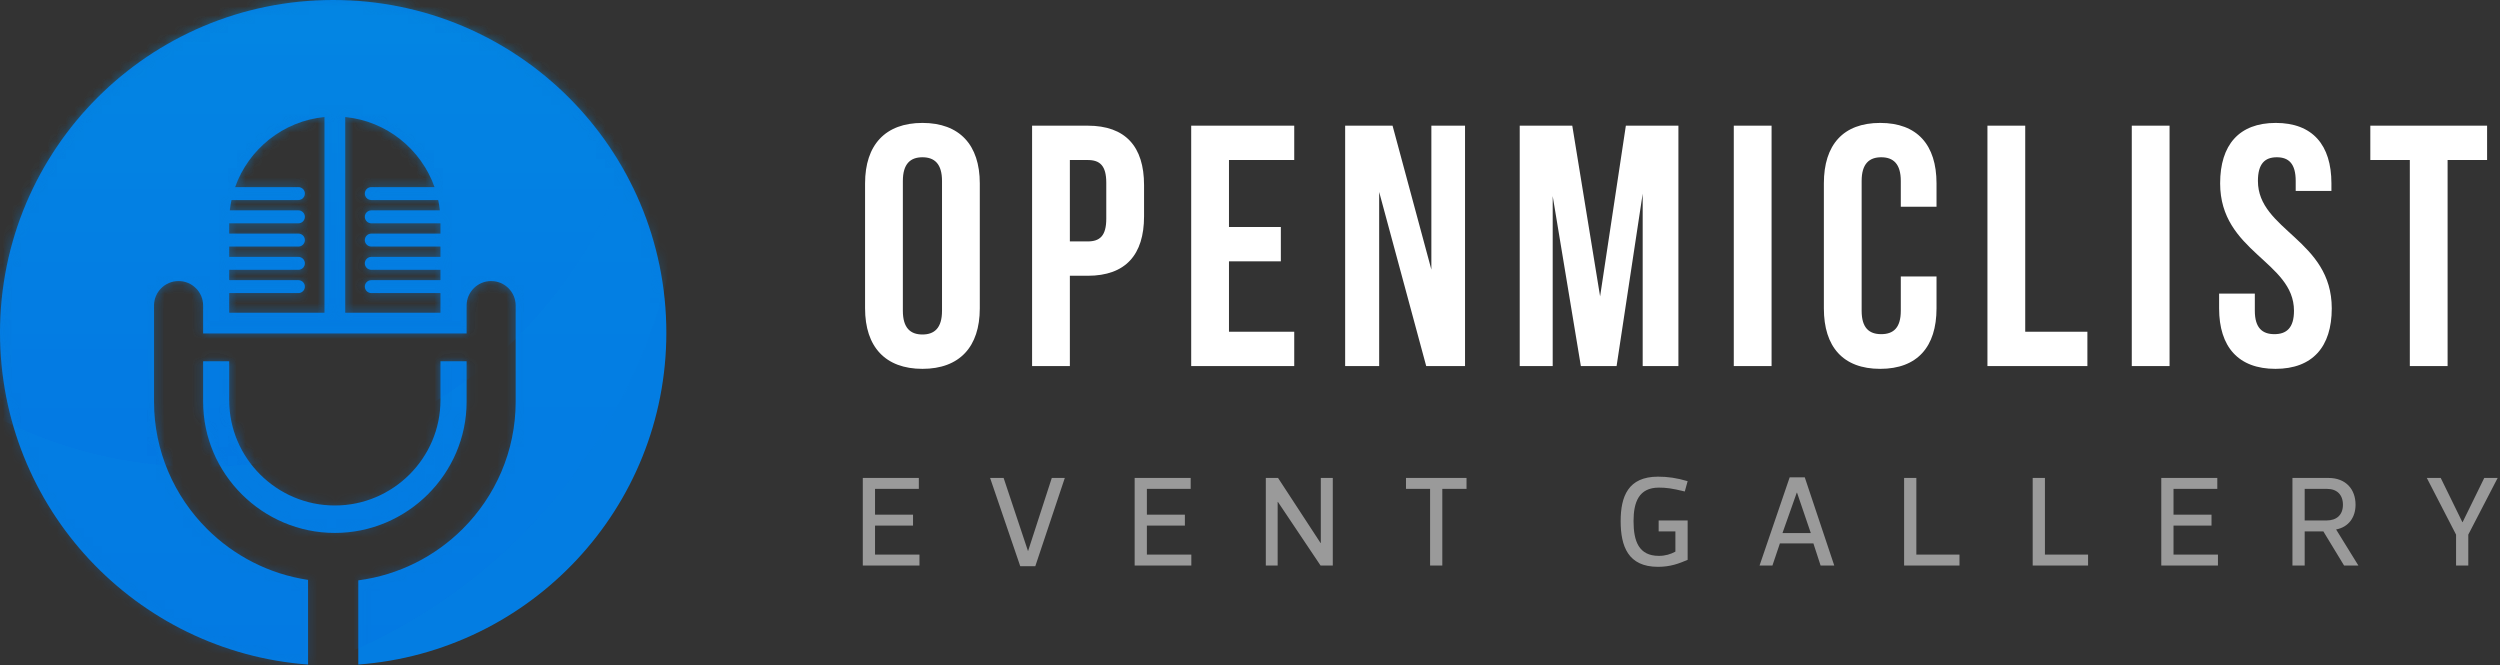 <?xml version="1.0" encoding="UTF-8"?>
<svg width="278px" height="74px" viewBox="0 0 278 74" version="1.1" xmlns="http://www.w3.org/2000/svg" xmlns:xlink="http://www.w3.org/1999/xlink">
    <rect x="0" y="0" width="278" height="74" fill="#333333" stroke="none"/>
    <!-- Generator: Sketch 54.1 (76490) - https://sketchapp.com -->
    <title>Group 4 Copy</title>
    <desc>Created with Sketch.</desc>
    <defs>
        <path d="M34.451,74.687 C15.294,73.261 0.195,57.287 0.195,37.79 C0.195,17.356 16.782,0.79 37.244,0.79 C57.705,0.79 74.293,17.356 74.293,37.79 C74.293,57.287 59.194,73.261 40.037,74.687 L40.037,65.325 C44.533,64.74 48.571,62.664 51.636,59.613 C55.279,55.981 57.537,50.966 57.537,45.46 L57.537,34.767 C57.537,33.261 56.317,32.043 54.808,32.043 C53.303,32.043 52.082,33.261 52.082,34.767 L52.082,37.868 L22.783,37.868 L22.783,34.767 C22.783,33.261 21.557,32.043 20.055,32.043 C18.543,32.043 17.323,33.261 17.323,34.767 L17.323,45.46 C17.323,50.966 19.582,55.981 23.225,59.613 C26.2,62.58 30.104,64.625 34.451,65.274 L34.451,74.687 Z M25.683,35.564 L36.277,35.564 L36.277,13.805 C31.671,14.252 27.826,17.387 26.344,21.596 L33.373,21.596 C33.774,21.596 34.098,21.914 34.098,22.315 C34.098,22.71 33.774,23.034 33.373,23.034 L25.939,23.034 C25.856,23.408 25.799,23.792 25.75,24.181 L33.373,24.181 C33.774,24.181 34.098,24.502 34.098,24.901 C34.098,25.297 33.774,25.624 33.373,25.624 L25.683,25.624 L25.683,26.767 L33.373,26.767 C33.774,26.767 34.098,27.09 34.098,27.487 C34.098,27.882 33.774,28.208 33.373,28.208 L25.683,28.208 L25.683,29.353 L33.373,29.353 C33.774,29.353 34.098,29.677 34.098,30.075 C34.098,30.469 33.774,30.794 33.373,30.794 L25.683,30.794 L25.683,31.943 L33.373,31.943 C33.774,31.943 34.098,32.266 34.098,32.661 C34.098,33.059 33.774,33.381 33.373,33.381 L25.683,33.381 L25.683,35.564 Z M38.585,13.805 L38.585,35.564 L49.174,35.564 L49.174,33.381 L41.487,33.381 C41.09,33.381 40.762,33.059 40.762,32.661 C40.762,32.266 41.09,31.943 41.487,31.943 L49.174,31.943 L49.174,30.794 L41.487,30.794 C41.09,30.794 40.762,30.469 40.762,30.075 C40.762,29.677 41.09,29.353 41.487,29.353 L49.174,29.353 L49.174,28.208 L41.487,28.208 C41.09,28.208 40.762,27.882 40.762,27.487 C40.762,27.09 41.09,26.767 41.487,26.767 L49.174,26.767 L49.174,25.624 L41.487,25.624 C41.09,25.624 40.762,25.297 40.762,24.901 C40.762,24.502 41.09,24.181 41.487,24.181 L49.105,24.181 C49.063,23.792 49.004,23.408 48.924,23.034 L41.487,23.034 C41.09,23.034 40.762,22.71 40.762,22.315 C40.762,21.914 41.09,21.596 41.487,21.596 L48.515,21.596 C47.03,17.387 43.184,14.252 38.585,13.805 Z M22.783,40.964 L25.683,40.964 L25.683,45.298 C25.683,51.732 30.971,57.001 37.429,57.001 C43.887,57.001 49.174,51.732 49.174,45.298 L49.174,40.964 L52.082,40.964 L52.082,45.46 C52.082,49.468 50.434,53.115 47.773,55.764 C45.118,58.409 41.452,60.052 37.429,60.052 C33.406,60.052 29.745,58.409 27.089,55.764 C24.429,53.115 22.783,49.468 22.783,45.46 L22.783,40.964 Z" id="path-1"></path>
        <linearGradient x1="50%" y1="0%" x2="50%" y2="100%" id="linearGradient-3">
            <stop stop-color="#03A9E2" offset="0%"></stop>
            <stop stop-color="#036DE2" offset="100%"></stop>
        </linearGradient>
        <linearGradient x1="50%" y1="0%" x2="50%" y2="100%" id="linearGradient-4">
            <stop stop-color="#03A9E2" offset="0%"></stop>
            <stop stop-color="#036DE2" offset="100%"></stop>
        </linearGradient>
    </defs>
    <g id="Final-002" stroke="none" stroke-width="1" fill="none" fill-rule="evenodd">
        <g id="Home" transform="translate(-60, -20)">
            <g id="Group">
                <g id="Group-4-Copy" transform="translate(59, 18)">
                    <g id="Group-3" transform="translate(0.012, 0.952)">
                        <g id="Group-2">
                            <g id="Group-16" transform="translate(0.793, 0.258)">
                                <path d="M100.593,20.914 L100.593,35.351 C100.593,37.261 101.433,37.986 102.77,37.986 C104.106,37.986 104.947,37.261 104.947,35.351 L104.947,20.914 C104.947,19.004 104.106,18.278 102.77,18.278 C101.433,18.278 100.593,19.004 100.593,20.914 Z M96.391,35.083 L96.391,21.181 C96.391,16.903 98.645,14.459 102.77,14.459 C106.895,14.459 109.148,16.903 109.148,21.181 L109.148,35.083 C109.148,39.361 106.895,41.806 102.77,41.806 C98.645,41.806 96.391,39.361 96.391,35.083 Z M121.15,14.765 C125.352,14.765 127.414,17.094 127.414,21.372 L127.414,24.848 C127.414,29.125 125.352,31.455 121.15,31.455 L119.164,31.455 L119.164,41.5 L114.963,41.5 L114.963,14.765 L121.15,14.765 Z M121.15,18.584 L119.164,18.584 L119.164,27.636 L121.15,27.636 C122.487,27.636 123.213,27.025 123.213,25.115 L123.213,21.105 C123.213,19.195 122.487,18.584 121.15,18.584 Z M136.857,18.584 L136.857,26.032 L142.625,26.032 L142.625,29.851 L136.857,29.851 L136.857,37.681 L144.114,37.681 L144.114,41.5 L132.656,41.5 L132.656,14.765 L144.114,14.765 L144.114,18.584 L136.857,18.584 Z M158.79,41.5 L153.558,22.136 L153.558,41.5 L149.776,41.5 L149.776,14.765 L155.047,14.765 L159.363,30.768 L159.363,14.765 L163.106,14.765 L163.106,41.5 L158.79,41.5 Z M175.032,14.765 L178.126,33.747 L180.99,14.765 L186.834,14.765 L186.834,41.5 L182.862,41.5 L182.862,22.327 L179.959,41.5 L175.987,41.5 L172.855,22.594 L172.855,41.5 L169.188,41.5 L169.188,14.765 L175.032,14.765 Z M192.992,41.5 L192.992,14.765 L197.194,14.765 L197.194,41.5 L192.992,41.5 Z M211.564,31.531 L215.536,31.531 L215.536,35.083 C215.536,39.361 213.397,41.806 209.272,41.806 C205.147,41.806 203.009,39.361 203.009,35.083 L203.009,21.181 C203.009,16.903 205.147,14.459 209.272,14.459 C213.397,14.459 215.536,16.903 215.536,21.181 L215.536,23.778 L211.564,23.778 L211.564,20.914 C211.564,19.004 210.724,18.278 209.387,18.278 C208.05,18.278 207.21,19.004 207.21,20.914 L207.21,35.351 C207.21,37.261 208.05,37.948 209.387,37.948 C210.724,37.948 211.564,37.261 211.564,35.351 L211.564,31.531 Z M221.198,41.5 L221.198,14.765 L225.4,14.765 L225.4,37.681 L232.313,37.681 L232.313,41.5 L221.198,41.5 Z M237.249,41.5 L237.249,14.765 L241.45,14.765 L241.45,41.5 L237.249,41.5 Z M247.074,21.181 C247.074,16.903 249.175,14.459 253.262,14.459 C257.348,14.459 259.449,16.903 259.449,21.181 L259.449,22.021 L255.477,22.021 L255.477,20.914 C255.477,19.004 254.713,18.278 253.376,18.278 C252.04,18.278 251.276,19.004 251.276,20.914 C251.276,26.414 259.487,27.445 259.487,35.083 C259.487,39.361 257.348,41.806 253.224,41.806 C249.099,41.806 246.96,39.361 246.96,35.083 L246.96,33.441 L250.932,33.441 L250.932,35.351 C250.932,37.261 251.772,37.948 253.109,37.948 C254.446,37.948 255.286,37.261 255.286,35.351 C255.286,29.851 247.074,28.82 247.074,21.181 Z M263.775,18.584 L263.775,14.765 L276.76,14.765 L276.76,18.584 L272.368,18.584 L272.368,41.5 L268.167,41.5 L268.167,18.584 L263.775,18.584 Z" id="OPENMICLIST" fill="#FFFFFF" fill-rule="nonzero"></path>
                                <path d="M102.369,53.938 L102.369,55.155 L97.499,55.155 L97.499,58.02 L101.724,58.02 L101.724,59.237 L97.499,59.237 L97.499,62.46 L102.44,62.46 L102.44,63.677 L96.138,63.677 L96.138,53.938 L102.369,53.938 Z M114.505,62.059 L114.519,62.059 L117.154,53.938 L118.601,53.938 L115.321,63.749 L113.645,63.749 L110.294,53.938 L111.798,53.938 L114.505,62.059 Z M132.599,53.938 L132.599,55.155 L127.729,55.155 L127.729,58.02 L131.954,58.02 L131.954,59.237 L127.729,59.237 L127.729,62.46 L132.67,62.46 L132.67,63.677 L126.368,63.677 L126.368,53.938 L132.599,53.938 Z M142.271,63.677 L140.954,63.677 L140.954,53.938 L142.314,53.938 L147.041,61.171 L147.069,61.171 L147.069,53.938 L148.401,53.938 L148.401,63.677 L147.041,63.677 L142.3,56.602 L142.271,56.602 L142.271,63.677 Z M163.273,55.155 L160.58,55.155 L160.58,63.677 L159.22,63.677 L159.22,55.155 L156.541,55.155 L156.541,53.938 L163.273,53.938 L163.273,55.155 Z M184.566,63.821 C181.229,63.821 180.412,61.529 180.412,58.736 C180.412,56.015 181.229,53.795 184.566,53.795 C185.669,53.795 186.643,53.938 187.86,54.296 L187.545,55.442 C186.07,55.084 185.454,55.012 184.666,55.012 C182.418,55.012 181.845,56.659 181.845,58.736 C181.845,60.956 182.418,62.603 184.666,62.603 C185.382,62.603 185.97,62.417 186.499,62.131 L186.499,59.882 L184.638,59.882 L184.638,58.665 L187.86,58.665 L187.86,63.047 C186.872,63.463 185.941,63.821 184.566,63.821 Z M202.646,63.677 L201.844,61.214 L198.12,61.214 L197.289,63.677 L195.857,63.677 L199.208,53.866 L200.884,53.866 L204.164,63.677 L202.646,63.677 Z M200.025,55.571 L199.996,55.571 L198.406,60.068 L201.557,60.068 L200.025,55.571 Z M211.932,53.938 L213.292,53.938 L213.292,62.46 L218.09,62.46 L218.09,63.677 L211.932,63.677 L211.932,53.938 Z M226.23,53.938 L227.591,53.938 L227.591,62.46 L232.389,62.46 L232.389,63.677 L226.23,63.677 L226.23,53.938 Z M246.759,53.938 L246.759,55.155 L241.89,55.155 L241.89,58.02 L246.115,58.02 L246.115,59.237 L241.89,59.237 L241.89,62.46 L246.831,62.46 L246.831,63.677 L240.529,63.677 L240.529,53.938 L246.759,53.938 Z M262.447,63.677 L260.858,63.677 L258.552,59.882 L256.475,59.882 L256.475,63.677 L255.114,63.677 L255.114,53.938 L259.124,53.938 C261.058,53.938 262.132,55.198 262.132,56.917 C262.132,58.292 261.387,59.395 259.97,59.667 L262.447,63.677 Z M256.475,55.155 L256.475,58.665 L258.91,58.665 C259.984,58.665 260.729,58.092 260.729,56.917 C260.729,55.8 260.055,55.155 258.981,55.155 L256.475,55.155 Z M274.01,58.851 L274.039,58.851 L276.445,53.938 L277.935,53.938 L274.669,60.24 L274.669,63.677 L273.309,63.677 L273.309,60.24 L270.057,53.938 L271.604,53.938 L274.01,58.851 Z" id="EVENTGALLERY" fill="#9A9A9A" fill-rule="nonzero"></path>
                                <mask id="mask-2" fill="white">
                                    <use xlink:href="#path-1"></use>
                                </mask>
                                <use id="Mask" fill="#037DE2" xlink:href="#path-1"></use>
                                <ellipse id="Oval-Copy" fill="url(#linearGradient-3)" opacity="0.509" style="mix-blend-mode: screen;" mask="url(#mask-2)" cx="14.612" cy="16.822" rx="61.624" ry="61.543"></ellipse>
                                <ellipse id="Oval" fill="url(#linearGradient-4)" opacity="0.509" style="mix-blend-mode: screen;" mask="url(#mask-2)" cx="22.617" cy="2.878" rx="49.895" ry="49.829"></ellipse>
                                <circle id="Oval" stroke="#05BBF6" stroke-width="0.4" mask="url(#mask-2)" cx="36.695" cy="38.29" r="42.5"></circle>
                                <circle id="Oval-Copy-2" stroke="#05BBF6" stroke-width="0.4" opacity="0.3" mask="url(#mask-2)" cx="36.695" cy="38.29" r="47.5"></circle>
                            </g>
                        </g>
                    </g>
                    <g id="Oval-Copy-+-Oval-Mask" transform="translate(1, 2)"></g>
                </g>
            </g>
        </g>
    </g>
</svg>